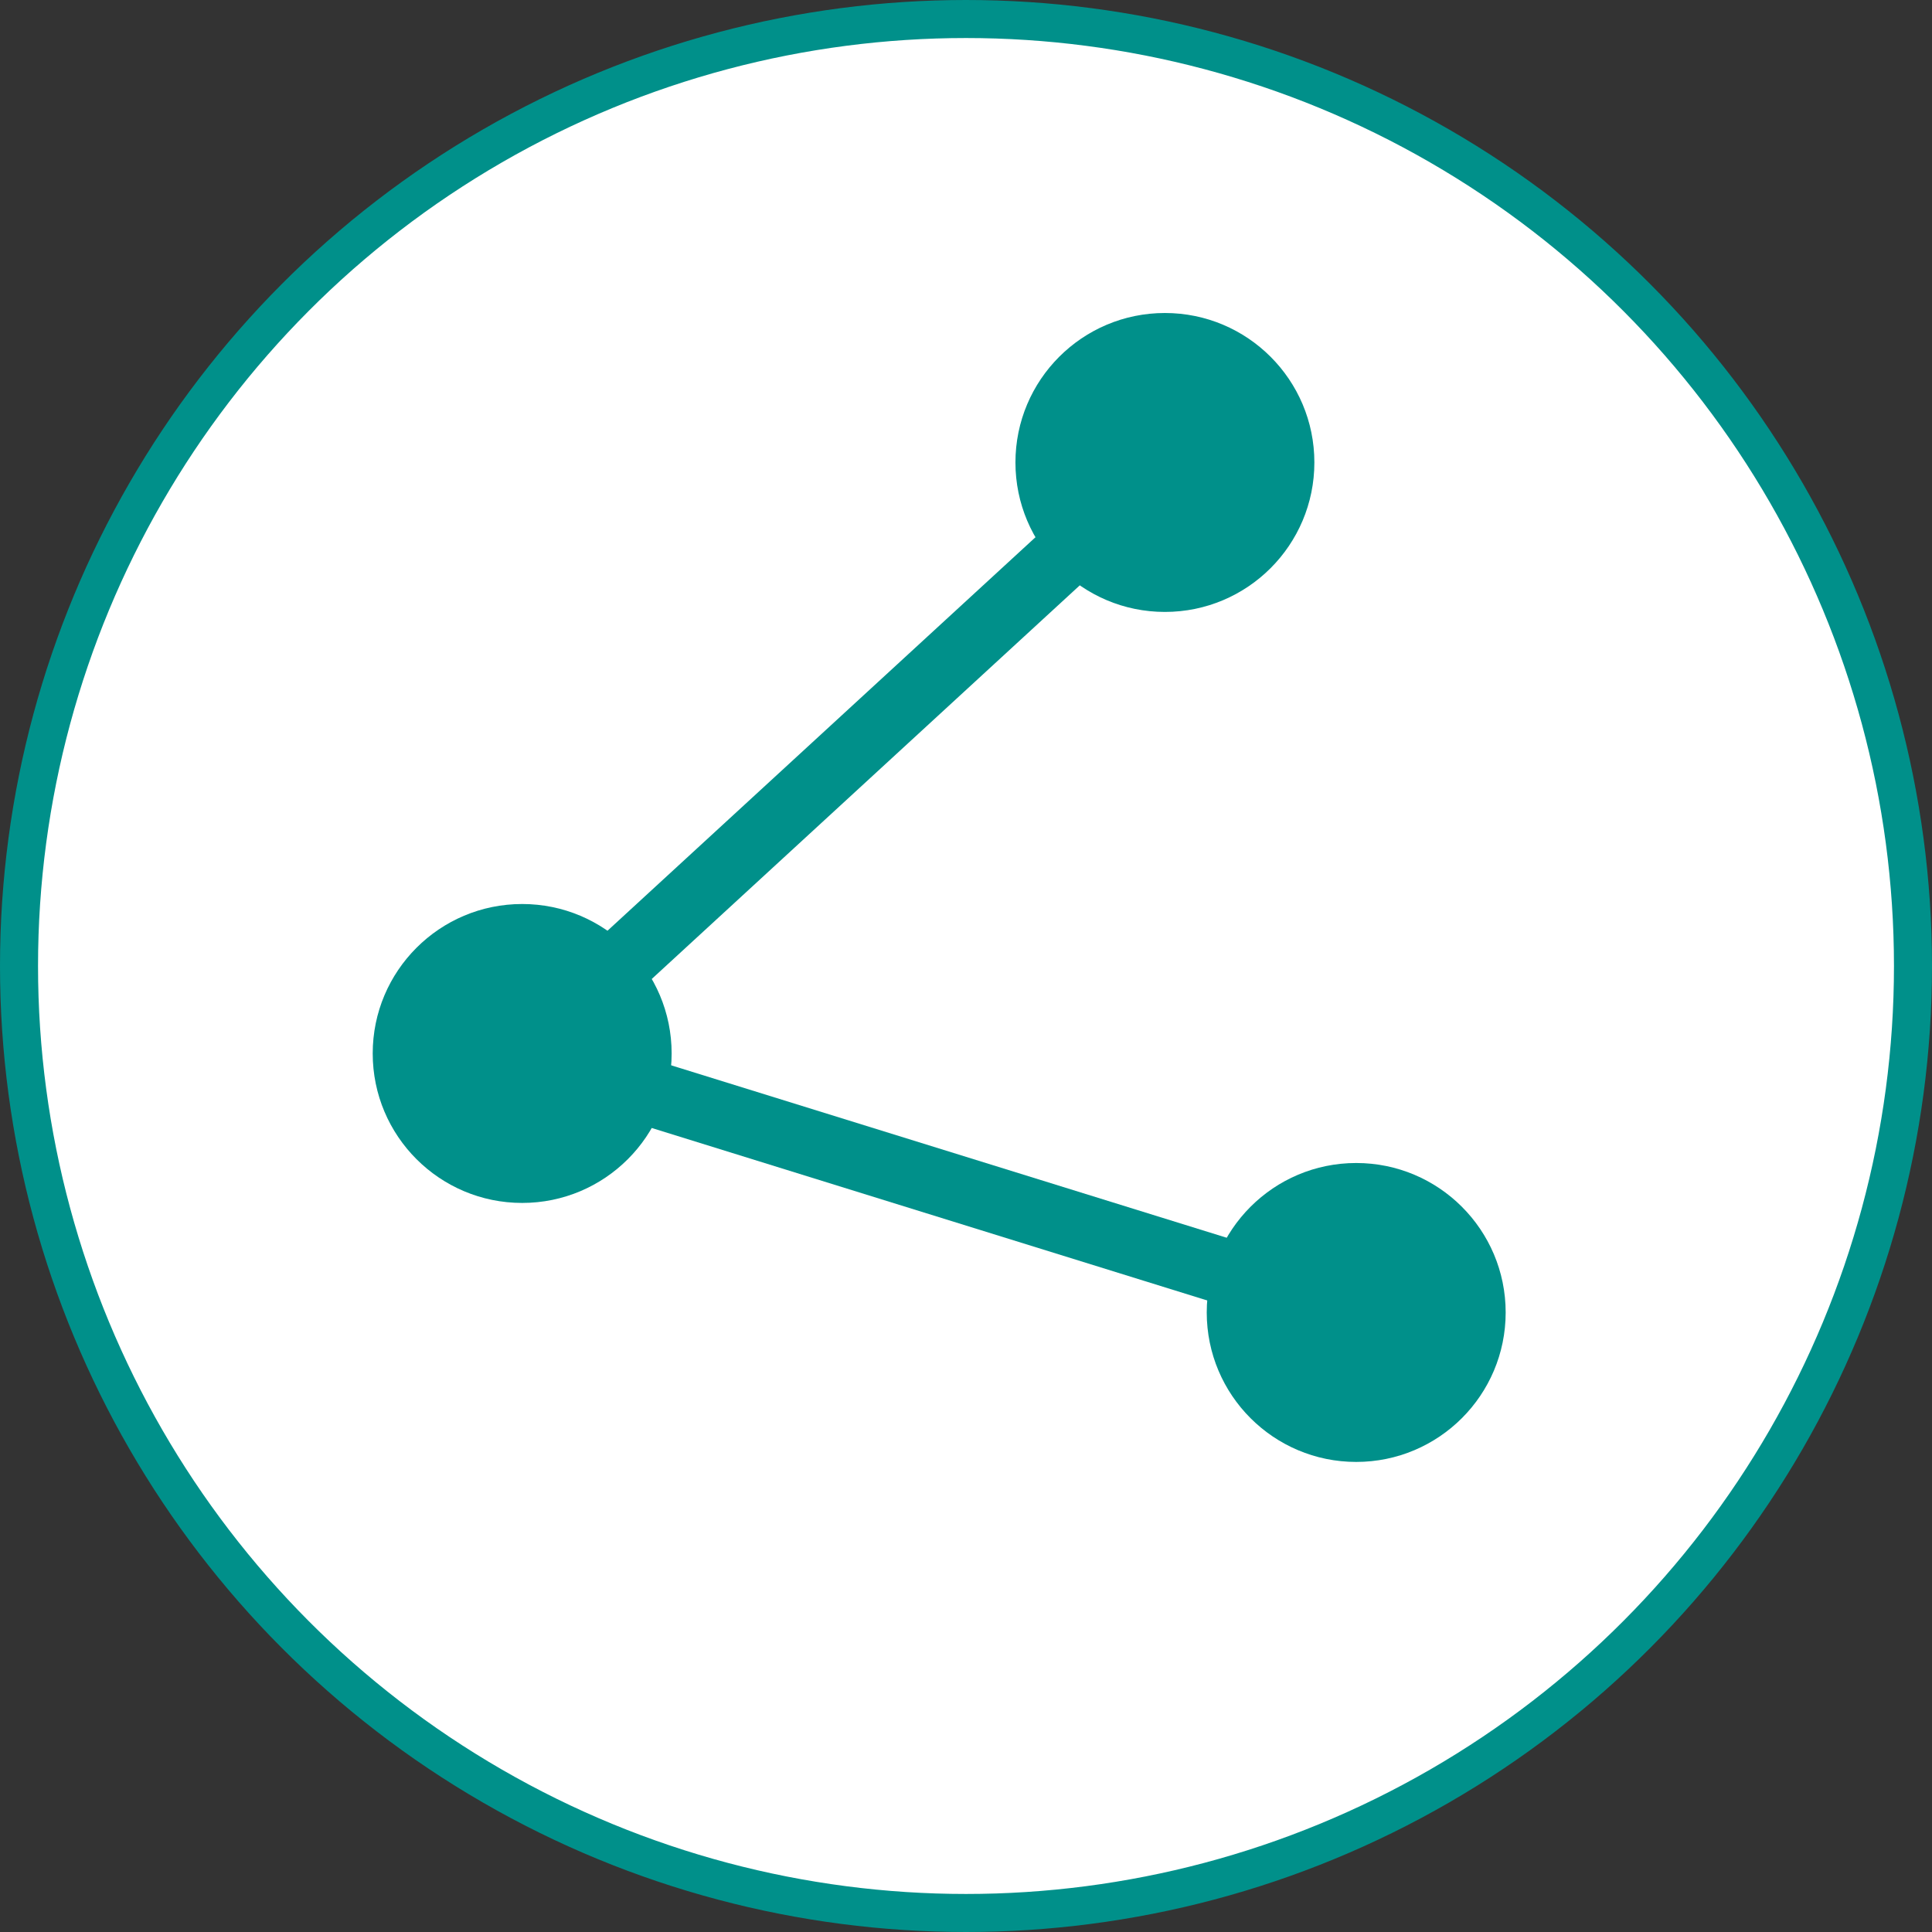 <svg xmlns="http://www.w3.org/2000/svg" viewBox="0 0 50.8 50.8">
  <rect x="0" y="0" width="50.8" height="50.8" fill="#333333" stroke="none"/>
  <defs>
    <style>.cls-1{fill:#fff;stroke:#00908a;stroke-miterlimit:10;}.cls-2{fill:#00908a;}</style>
  </defs>
  <title>Asset 14</title>
  <g id="Layer_2" data-name="Layer 2">
    <g id="Layer_1-2" data-name="Layer 1">
      <circle class="cls-1" cx="25.4" cy="25.4" r="24.9"/>
      <circle class="cls-2" cx="13.73" cy="27.7" r="3.93"/>
      <circle class="cls-2" cx="30.63" cy="12.16" r="3.93"/>
      <circle class="cls-2" cx="35.66" cy="34.51" r="3.93"/>
      <polygon class="cls-2"
               points="35.4 35.33 12.05 28.08 30.05 11.53 31.22 12.79 15.42 27.32 35.91 33.68 35.4 35.33"/>
    </g>
  </g>
</svg>
